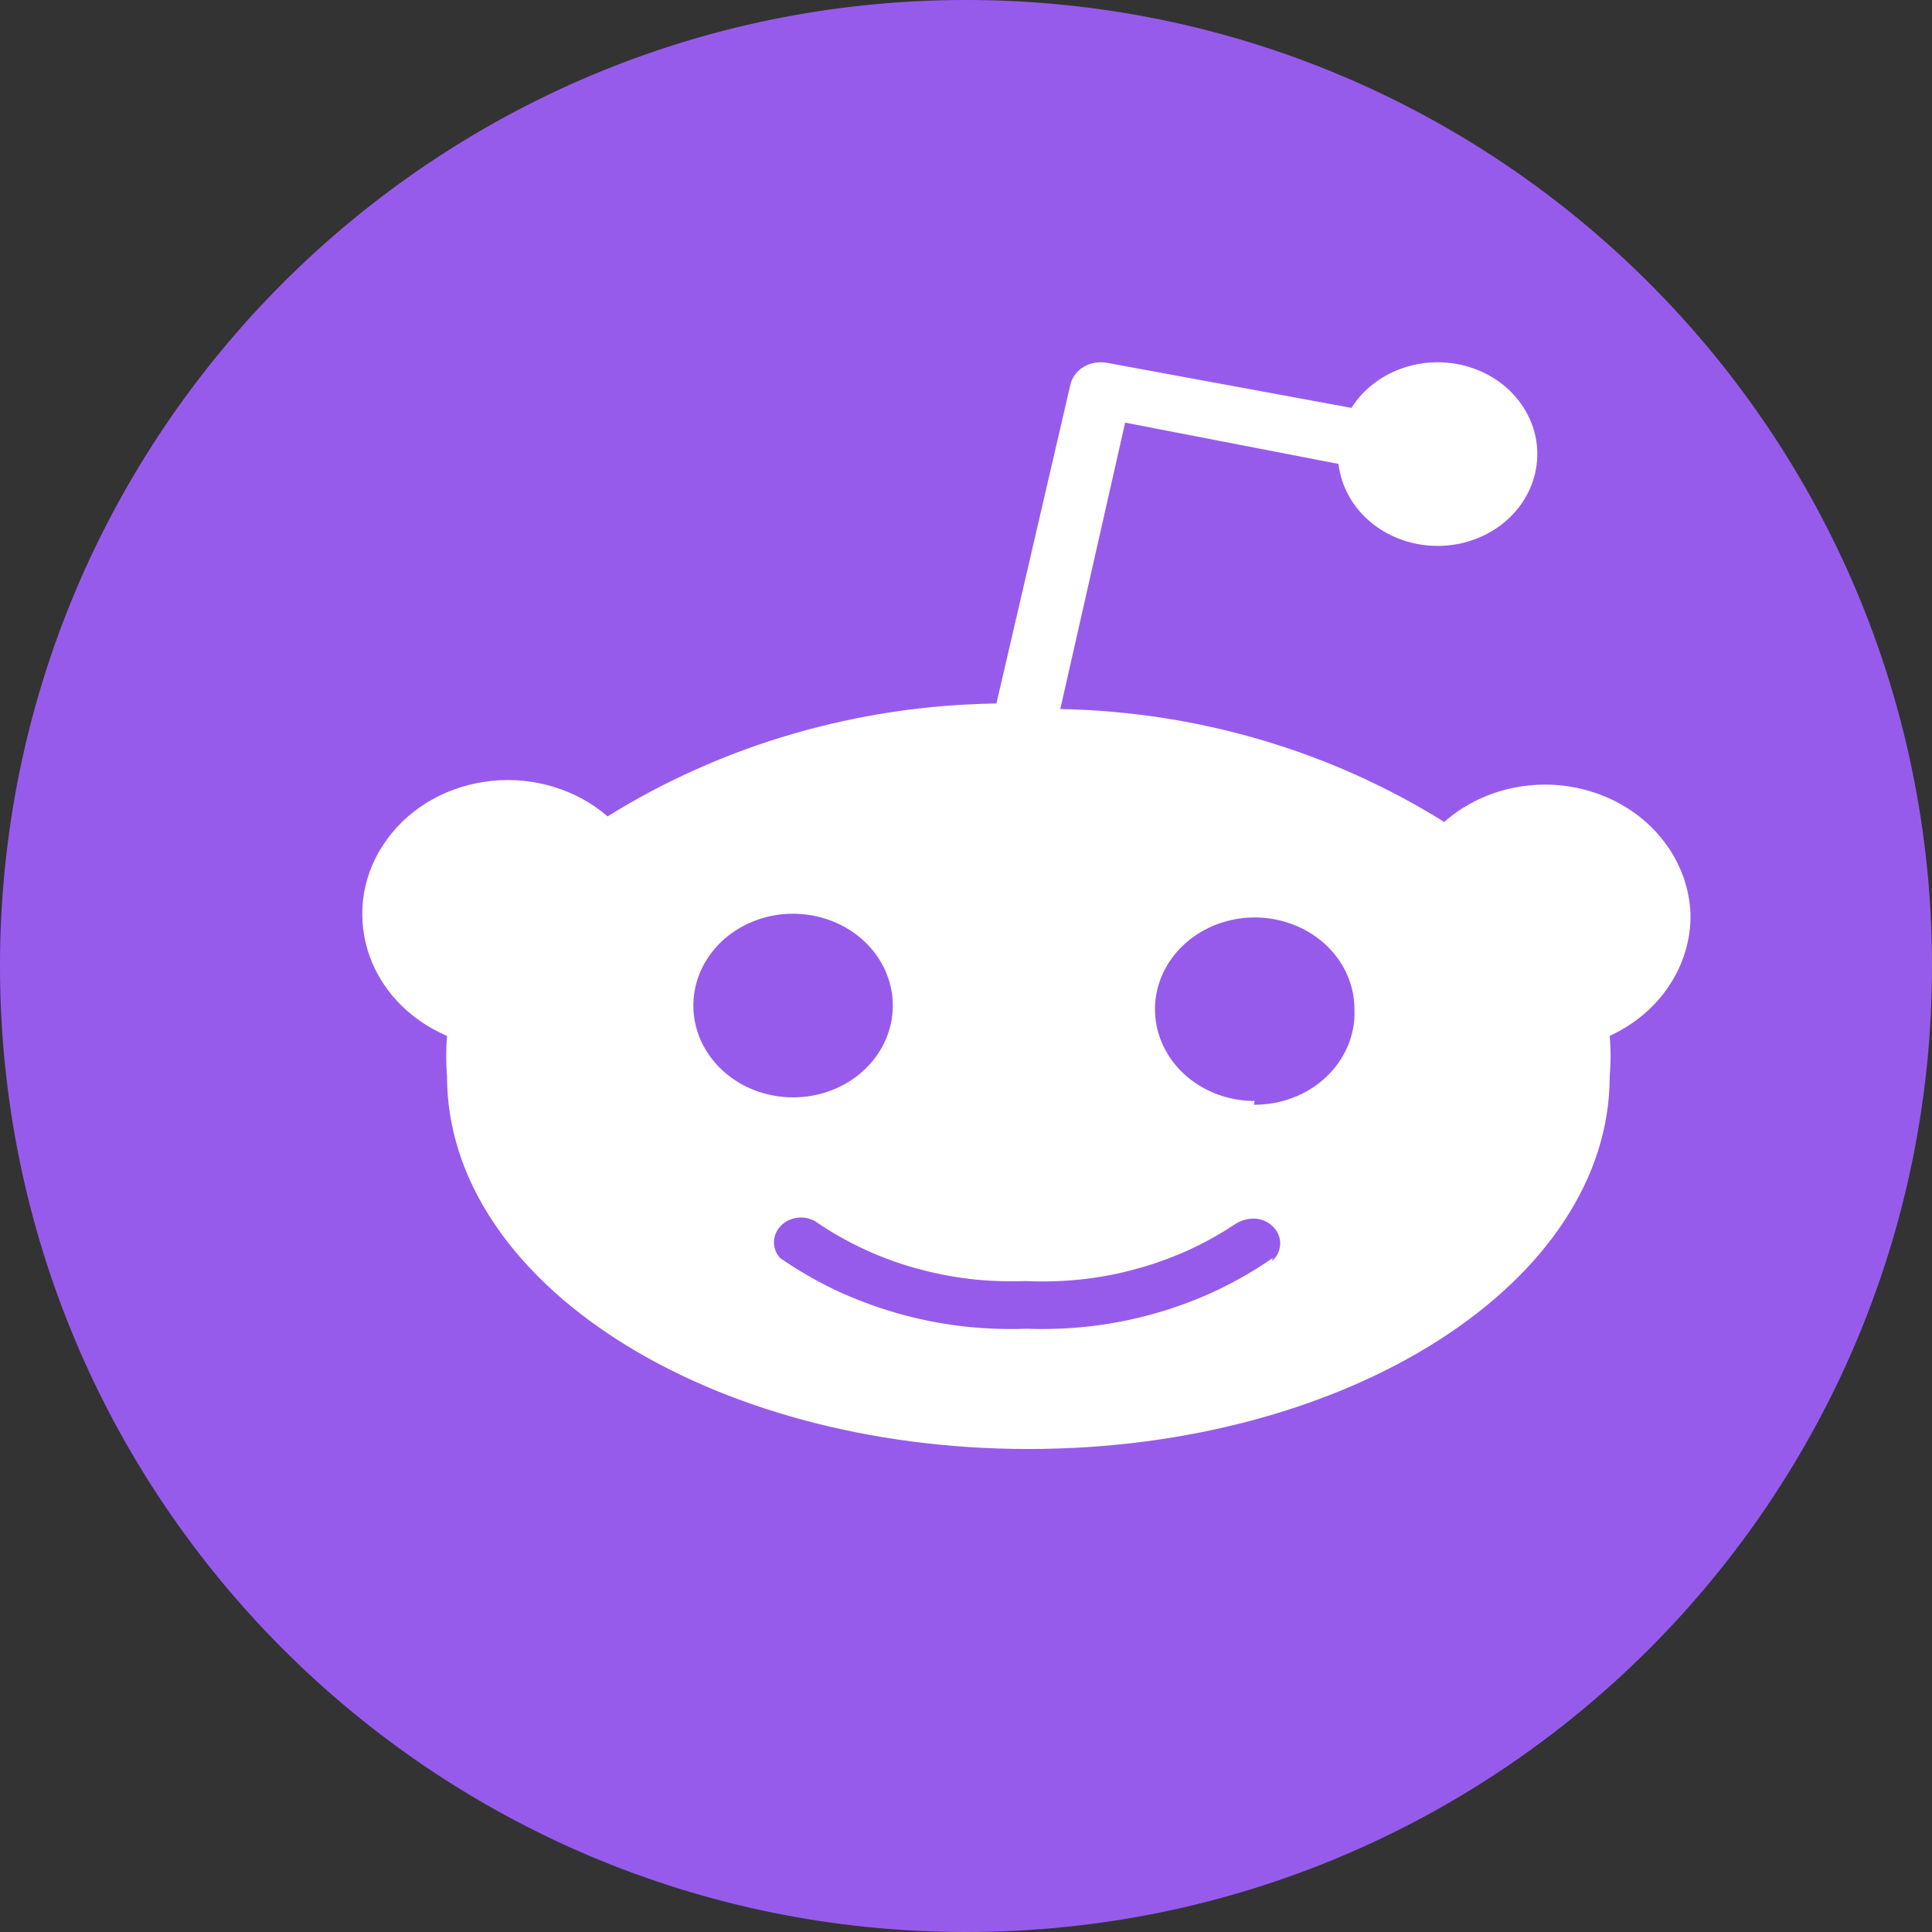 <svg width="16" height="16" viewBox="0 0 16 16" fill="none" xmlns="http://www.w3.org/2000/svg">
<rect x="0" y="0" width="16" height="16" fill="#333333" stroke="none"/>
<g clip-path="url(#clip0_577_3472)">
<path d="M8 16C12.418 16 16 12.418 16 8C16 3.582 12.418 0 8 0C3.582 0 0 3.582 0 8C0 12.418 3.582 16 8 16Z" fill="#975BEC"/>
<path d="M14 7.567C14.002 7.672 13.988 7.775 13.958 7.876C13.928 7.977 13.883 8.073 13.824 8.162C13.765 8.251 13.693 8.332 13.61 8.402C13.526 8.473 13.432 8.532 13.331 8.579C13.333 8.606 13.335 8.634 13.336 8.662C13.339 8.718 13.339 8.774 13.336 8.829C13.335 8.857 13.333 8.885 13.331 8.913C13.331 10.616 11.176 12 8.517 12C5.858 12 3.702 10.616 3.702 8.913C3.7 8.885 3.698 8.857 3.697 8.829C3.695 8.774 3.695 8.718 3.697 8.662C3.698 8.634 3.7 8.606 3.702 8.579C3.544 8.511 3.402 8.413 3.289 8.291C3.175 8.168 3.092 8.025 3.045 7.87C2.998 7.715 2.988 7.552 3.015 7.393C3.043 7.235 3.108 7.083 3.206 6.95C3.303 6.816 3.431 6.704 3.581 6.62C3.73 6.537 3.898 6.485 4.071 6.467C4.245 6.449 4.421 6.466 4.587 6.517C4.753 6.568 4.905 6.651 5.032 6.761C5.268 6.614 5.516 6.482 5.773 6.368C6.03 6.253 6.296 6.156 6.568 6.077C6.84 5.998 7.118 5.937 7.4 5.895C7.682 5.853 7.967 5.83 8.252 5.826L8.864 3.188C8.87 3.157 8.884 3.128 8.903 3.103C8.922 3.077 8.946 3.055 8.975 3.038C9.003 3.021 9.035 3.009 9.069 3.004C9.102 2.998 9.136 2.999 9.169 3.005L11.192 3.378C11.396 3.055 11.825 2.917 12.203 3.051C12.582 3.186 12.798 3.554 12.713 3.919C12.629 4.284 12.269 4.539 11.864 4.52C11.458 4.501 11.128 4.213 11.085 3.842L9.318 3.5L8.781 5.872C9.063 5.877 9.344 5.902 9.623 5.944C10.18 6.03 10.721 6.189 11.229 6.417C11.482 6.531 11.727 6.661 11.96 6.807C12.128 6.659 12.339 6.558 12.567 6.518C12.796 6.477 13.032 6.499 13.247 6.579C13.463 6.659 13.649 6.795 13.782 6.971C13.916 7.146 13.991 7.353 14 7.567ZM5.805 8.619C5.847 8.711 5.907 8.795 5.984 8.865C6.061 8.936 6.152 8.992 6.252 9.03C6.352 9.068 6.459 9.088 6.568 9.088C6.902 9.088 7.203 8.903 7.331 8.619C7.459 8.335 7.388 8.008 7.152 7.79C6.915 7.573 6.56 7.507 6.252 7.625C5.943 7.743 5.742 8.02 5.742 8.328C5.742 8.427 5.763 8.526 5.805 8.619ZM10.534 10.444C10.577 10.406 10.601 10.354 10.602 10.3C10.603 10.245 10.58 10.193 10.538 10.154C10.497 10.115 10.441 10.092 10.382 10.092C10.322 10.091 10.265 10.112 10.218 10.145C10.094 10.227 9.962 10.299 9.825 10.361C9.687 10.422 9.544 10.473 9.398 10.512C9.251 10.552 9.101 10.58 8.949 10.596C8.797 10.612 8.644 10.616 8.492 10.609C8.34 10.615 8.187 10.609 8.035 10.592C7.884 10.574 7.735 10.545 7.589 10.504C7.443 10.464 7.301 10.412 7.164 10.349C7.028 10.286 6.897 10.213 6.774 10.13C6.732 10.097 6.677 10.081 6.622 10.083C6.567 10.086 6.514 10.107 6.475 10.143C6.436 10.179 6.413 10.227 6.41 10.278C6.407 10.329 6.425 10.379 6.46 10.418C6.606 10.519 6.76 10.608 6.921 10.685C7.083 10.761 7.252 10.824 7.425 10.874C7.599 10.924 7.776 10.96 7.957 10.982C8.137 11.003 8.319 11.011 8.5 11.004C8.682 11.011 8.864 11.003 9.044 10.982C9.405 10.938 9.755 10.838 10.079 10.685C10.241 10.608 10.395 10.519 10.54 10.418L10.534 10.444ZM10.383 9.149C10.495 9.15 10.606 9.13 10.709 9.09C10.813 9.051 10.906 8.992 10.984 8.918C11.062 8.844 11.123 8.756 11.163 8.66C11.203 8.564 11.222 8.461 11.217 8.358C11.217 8.051 11.016 7.773 10.707 7.656C10.399 7.538 10.043 7.603 9.807 7.821C9.571 8.038 9.5 8.365 9.628 8.649C9.756 8.933 10.057 9.118 10.391 9.118L10.383 9.149Z" fill="white"/>
</g>
<defs>
<clipPath id="clip0_577_3472">
<rect width="16" height="16" fill="white"/>
</clipPath>
</defs>
</svg>
